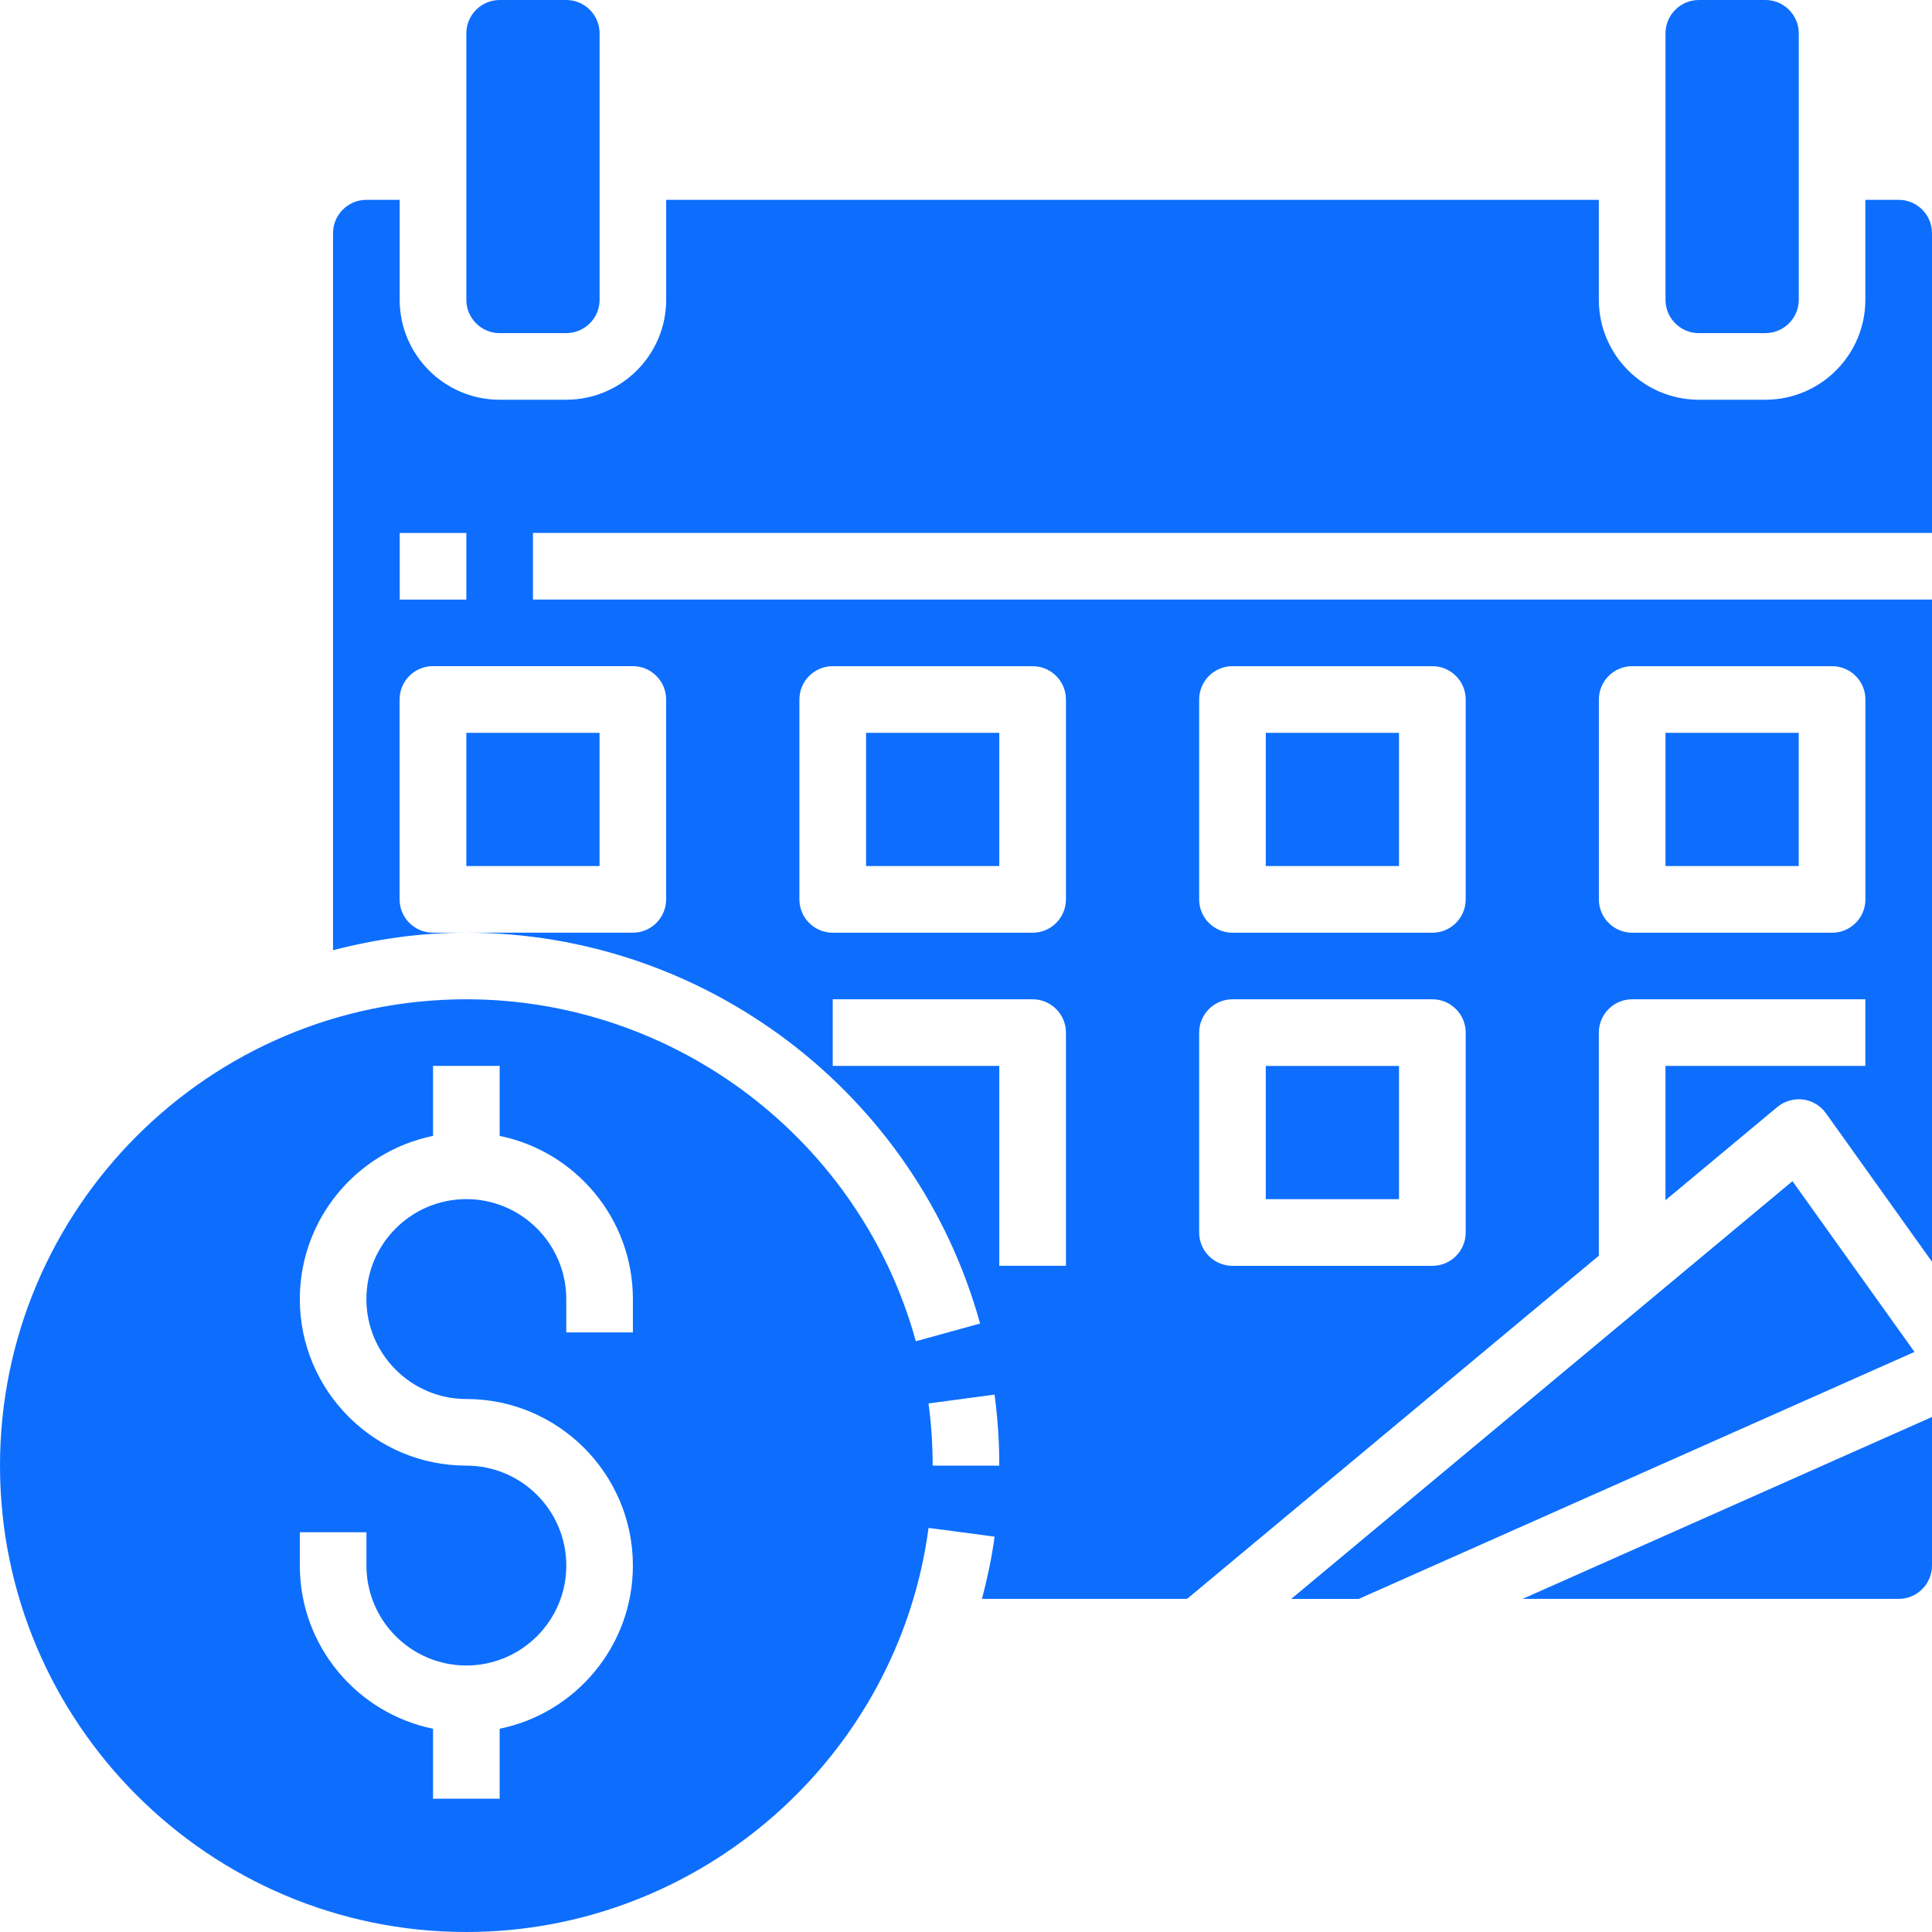<svg xmlns="http://www.w3.org/2000/svg" id="Layer_3" data-name="Layer 3" viewBox="0 0 480 480"><defs><style>      .cls-1 {        fill: #0d6efd;        stroke-width: 0px;      }    </style></defs><path class="cls-1" d="m445.34,293.45l-124.55,103.8h16.77l138.09-61.37-30.31-42.42Z"/><path class="cls-1" d="m314.48,264.83h33.1v33.1h-33.1v-33.1Z"/><path class="cls-1" d="m314.48,182.07h33.1v33.1h-33.1v-33.1Z"/><path class="cls-1" d="m115.86,182.07h33.1v33.1h-33.1v-33.1Z"/><path class="cls-1" d="m413.79,182.07h33.1v33.1h-33.1v-33.1Z"/><path class="cls-1" d="m471.72,397.24c4.56,0,8.28-3.72,8.28-8.28v-36.92l-101.69,45.19h93.42Z"/><path class="cls-1" d="m215.17,182.07h33.1v33.1h-33.1v-33.1Z"/><path class="cls-1" d="m480,132.41V57.93c0-4.56-3.72-8.28-8.28-8.28h-8.28v24.83c0,13.69-11.14,24.83-24.83,24.83h-16.55c-13.69,0-24.83-11.14-24.83-24.83v-24.83h-231.72v24.83c0,13.69-11.14,24.83-24.83,24.83h-16.55c-13.69,0-24.83-11.14-24.83-24.83v-24.83h-8.28c-4.56,0-8.28,3.72-8.28,8.28v178.15c10.6-2.75,21.66-4.36,33.1-4.36h-8.28c-4.57,0-8.28-3.71-8.28-8.28v-49.66c0-4.57,3.71-8.28,8.28-8.28h49.66c4.57,0,8.28,3.71,8.28,8.28v49.66c0,4.57-3.71,8.28-8.28,8.28h-41.38c59.38,0,111.87,39.93,127.66,97.11l-15.96,4.4c-13.8-50.02-59.74-84.96-111.7-84.96C51.97,248.28,0,300.25,0,364.14s51.97,115.86,115.86,115.86c57.85,0,107.21-43.17,114.84-100.4l16.4,2.18c-.7,5.28-1.82,10.41-3.13,15.46h50.95l102.31-85.26v-55.43c0-4.57,3.71-8.28,8.28-8.28h57.93v16.55h-49.66v33.37l27.81-23.17c1.77-1.47,4.09-2.12,6.36-1.85,2.28.29,4.34,1.52,5.69,3.4l26.36,36.91v-164.52H132.41v-16.55h347.59Zm-364.14,16.55h-16.55v-16.55h16.55v16.55Zm41.38,182.07h-16.55v-8.28c0-13.69-11.14-24.83-24.83-24.83s-24.83,11.14-24.83,24.83,11.14,24.83,24.83,24.83c22.82,0,41.38,18.56,41.38,41.38,0,19.98-14.24,36.7-33.1,40.54v17.39h-16.55v-17.39c-18.86-3.85-33.1-20.56-33.1-40.54v-8.28h16.55v8.28c0,13.69,11.14,24.83,24.83,24.83s24.83-11.14,24.83-24.83-11.14-24.83-24.83-24.83c-22.82,0-41.38-18.56-41.38-41.38,0-19.98,14.24-36.7,33.1-40.54v-17.39h16.55v17.39c18.86,3.85,33.1,20.56,33.1,40.54v8.28Zm240-157.24c0-4.57,3.71-8.28,8.28-8.28h49.66c4.57,0,8.28,3.71,8.28,8.28v49.66c0,4.57-3.71,8.28-8.28,8.28h-49.66c-4.57,0-8.28-3.71-8.28-8.28v-49.66Zm-99.31,0c0-4.57,3.71-8.28,8.28-8.28h49.66c4.57,0,8.28,3.71,8.28,8.28v49.66c0,4.57-3.71,8.28-8.28,8.28h-49.66c-4.57,0-8.28-3.71-8.28-8.28v-49.66Zm0,82.76c0-4.57,3.71-8.28,8.28-8.28h49.66c4.57,0,8.28,3.71,8.28,8.28v49.66c0,4.57-3.71,8.28-8.28,8.28h-49.66c-4.57,0-8.28-3.71-8.28-8.28v-49.66Zm-66.21,107.59c0-5.17-.35-10.38-1.03-15.46l16.4-2.19c.79,5.81,1.18,11.74,1.18,17.65h-16.55Zm33.1-49.66h-16.55v-49.66h-41.38v-16.55h49.66c4.57,0,8.28,3.71,8.28,8.28v57.93Zm-66.21-140.69c0-4.57,3.71-8.28,8.28-8.28h49.66c4.57,0,8.28,3.71,8.28,8.28v49.66c0,4.57-3.71,8.28-8.28,8.28h-49.66c-4.57,0-8.28-3.71-8.28-8.28v-49.66Z"/><path class="cls-1" d="m422.07,82.76h16.55c4.56,0,8.28-3.72,8.28-8.28V8.28c0-4.56-3.72-8.28-8.28-8.28h-16.55c-4.56,0-8.28,3.72-8.28,8.28v66.21c0,4.56,3.72,8.28,8.28,8.28Z"/><path class="cls-1" d="m124.14,82.76h16.55c4.56,0,8.28-3.72,8.28-8.28V8.28c0-4.56-3.72-8.28-8.28-8.28h-16.55c-4.56,0-8.28,3.72-8.28,8.28v66.21c0,4.56,3.72,8.28,8.28,8.28Z"/></svg>